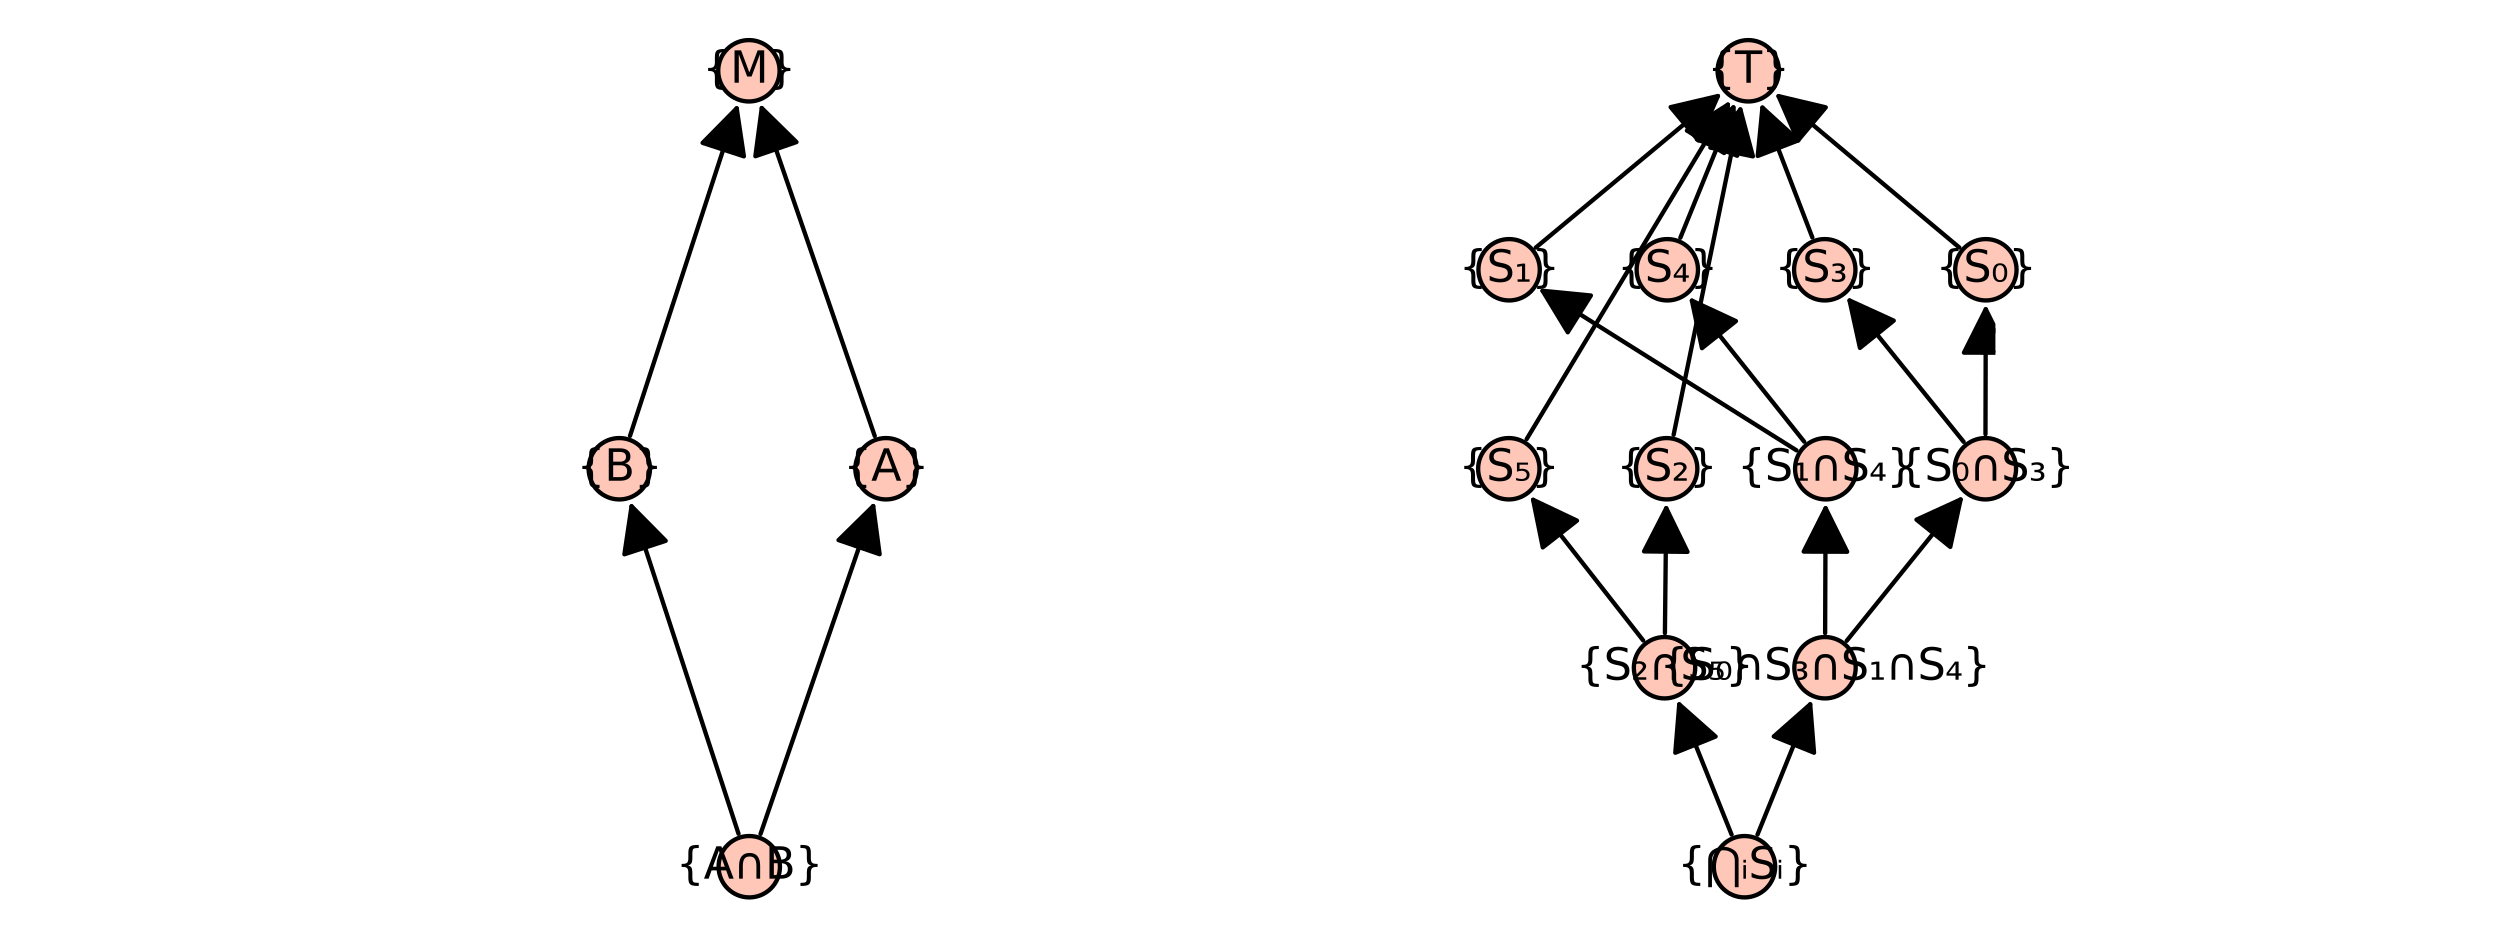 <?xml version="1.0" encoding="utf-8" standalone="no"?>
<!DOCTYPE svg PUBLIC "-//W3C//DTD SVG 1.1//EN"
  "http://www.w3.org/Graphics/SVG/1.1/DTD/svg11.dtd">
<svg xmlns:xlink="http://www.w3.org/1999/xlink" width="576pt" height="216pt" viewBox="0 0 576 216" xmlns="http://www.w3.org/2000/svg" version="1.1">
 <defs>
  <style type="text/css">*{stroke-linejoin: round; stroke-linecap: butt}</style>
 </defs>
 <g id="figure_1">
  <g id="patch_1">
   <path d="M 0 216 
L 576 216 
L 576 0 
L 0 0 
z
" style="fill: #ffffff"/>
  </g>
  <g id="axes_1">
   <g id="patch_2">
    <path d="M 141.459 203.358 
L 205.369 203.358 
L 205.369 12.642 
L 141.459 12.642 
z
" style="fill: #ffffff"/>
   </g>
   <g id="matplotlib.axis_1"/>
   <g id="matplotlib.axis_2"/>
   <g id="patch_3">
    <path d="M 170.155 192.105 
Q 157.66 153.845 145.512 116.647 
" clip-path="url(#pea8a1333a7)" style="fill: none; stroke: #000000; stroke-linecap: round"/>
    <path d="M 143.864 127.705 
L 145.512 116.647 
L 153.37 124.601 
z
" clip-path="url(#pea8a1333a7)" style="stroke: #000000; stroke-linecap: round"/>
   </g>
   <g id="patch_4">
    <path d="M 175.226 192.144 
Q 188.386 153.846 201.183 116.604 
" clip-path="url(#pea8a1333a7)" style="fill: none; stroke: #000000; stroke-linecap: round"/>
    <path d="M 193.205 124.437 
L 201.183 116.604 
L 202.662 127.686 
z
" clip-path="url(#pea8a1333a7)" style="stroke: #000000; stroke-linecap: round"/>
   </g>
   <g id="patch_5">
    <path d="M 145.159 100.414 
Q 157.619 62.154 169.733 24.957 
" clip-path="url(#pea8a1333a7)" style="fill: none; stroke: #000000; stroke-linecap: round"/>
    <path d="M 161.882 32.917 
L 169.733 24.957 
L 171.39 36.014 
z
" clip-path="url(#pea8a1333a7)" style="stroke: #000000; stroke-linecap: round"/>
   </g>
   <g id="patch_6">
    <path d="M 201.541 100.459 
Q 188.345 62.155 175.512 24.909 
" clip-path="url(#pea8a1333a7)" style="fill: none; stroke: #000000; stroke-linecap: round"/>
    <path d="M 174.042 35.992 
L 175.512 24.909 
L 183.497 32.734 
z
" clip-path="url(#pea8a1333a7)" style="stroke: #000000; stroke-linecap: round"/>
   </g>
   <g id="PathCollection_1">
    <defs>
     <path id="maa73b53e32" d="M 0 7.071 
C 1.875 7.071 3.674 6.326 5 5 
C 6.326 3.674 7.071 1.875 7.071 0 
C 7.071 -1.875 6.326 -3.674 5 -5 
C 3.674 -6.326 1.875 -7.071 0 -7.071 
C -1.875 -7.071 -3.674 -6.326 -5 -5 
C -6.326 -3.674 -7.071 -1.875 -7.071 0 
C -7.071 1.875 -6.326 3.674 -5 5 
C -3.674 6.326 -1.875 7.071 0 7.071 
z
" style="stroke: #000000"/>
    </defs>
    <g>
     <use xlink:href="#maa73b53e32" x="172.632" y="199.691" style="fill: #fec7b8; stroke: #000000"/>
     <use xlink:href="#maa73b53e32" x="142.688" y="108" style="fill: #fec7b8; stroke: #000000"/>
     <use xlink:href="#maa73b53e32" x="204.14" y="108" style="fill: #fec7b8; stroke: #000000"/>
     <use xlink:href="#maa73b53e32" x="172.549" y="16.309" style="fill: #fec7b8; stroke: #000000"/>
    </g>
   </g>
   <g id="text_1">
    <!-- {A∩B} -->
    <g transform="translate(155.76 202.45) scale(0.1 -0.1)">
     <defs>
      <path id="DejaVuSans-7b" d="M 3272 -594 
L 3272 -1044 
L 3078 -1044 
Q 2300 -1044 2036 -812 
Q 1772 -581 1772 109 
L 1772 856 
Q 1772 1328 1603 1509 
Q 1434 1691 991 1691 
L 800 1691 
L 800 2138 
L 991 2138 
Q 1438 2138 1605 2317 
Q 1772 2497 1772 2963 
L 1772 3713 
Q 1772 4403 2036 4633 
Q 2300 4863 3078 4863 
L 3272 4863 
L 3272 4416 
L 3059 4416 
Q 2619 4416 2484 4278 
Q 2350 4141 2350 3700 
L 2350 2925 
Q 2350 2434 2208 2212 
Q 2066 1991 1722 1913 
Q 2069 1828 2209 1606 
Q 2350 1384 2350 897 
L 2350 122 
Q 2350 -319 2484 -456 
Q 2619 -594 3059 -594 
L 3272 -594 
z
" transform="scale(0.016)"/>
      <path id="DejaVuSans-41" d="M 2188 4044 
L 1331 1722 
L 3047 1722 
L 2188 4044 
z
M 1831 4666 
L 2547 4666 
L 4325 0 
L 3669 0 
L 3244 1197 
L 1141 1197 
L 716 0 
L 50 0 
L 1831 4666 
z
" transform="scale(0.016)"/>
      <path id="DejaVuSans-2229" d="M 825 1850 
Q 825 2775 1208 3240 
Q 1591 3706 2344 3706 
Q 3094 3706 3476 3240 
Q 3859 2775 3859 1850 
L 3859 0 
L 3322 0 
L 3322 1772 
Q 3322 2534 3090 2864 
Q 2859 3194 2344 3194 
Q 1825 3194 1594 2864 
Q 1363 2534 1363 1772 
L 1363 0 
L 825 0 
L 825 1850 
z
" transform="scale(0.016)"/>
      <path id="DejaVuSans-42" d="M 1259 2228 
L 1259 519 
L 2272 519 
Q 2781 519 3026 730 
Q 3272 941 3272 1375 
Q 3272 1813 3026 2020 
Q 2781 2228 2272 2228 
L 1259 2228 
z
M 1259 4147 
L 1259 2741 
L 2194 2741 
Q 2656 2741 2882 2914 
Q 3109 3088 3109 3444 
Q 3109 3797 2882 3972 
Q 2656 4147 2194 4147 
L 1259 4147 
z
M 628 4666 
L 2241 4666 
Q 2963 4666 3353 4366 
Q 3744 4066 3744 3513 
Q 3744 3084 3544 2831 
Q 3344 2578 2956 2516 
Q 3422 2416 3680 2098 
Q 3938 1781 3938 1306 
Q 3938 681 3513 340 
Q 3088 0 2303 0 
L 628 0 
L 628 4666 
z
" transform="scale(0.016)"/>
      <path id="DejaVuSans-7d" d="M 800 -594 
L 1019 -594 
Q 1456 -594 1589 -459 
Q 1722 -325 1722 122 
L 1722 897 
Q 1722 1384 1862 1606 
Q 2003 1828 2350 1913 
Q 2003 1991 1862 2212 
Q 1722 2434 1722 2925 
L 1722 3700 
Q 1722 4144 1589 4280 
Q 1456 4416 1019 4416 
L 800 4416 
L 800 4863 
L 997 4863 
Q 1775 4863 2036 4633 
Q 2297 4403 2297 3713 
L 2297 2963 
Q 2297 2497 2465 2317 
Q 2634 2138 3078 2138 
L 3272 2138 
L 3272 1691 
L 3078 1691 
Q 2634 1691 2465 1509 
Q 2297 1328 2297 856 
L 2297 109 
Q 2297 -581 2036 -812 
Q 1775 -1044 997 -1044 
L 800 -1044 
L 800 -594 
z
" transform="scale(0.016)"/>
     </defs>
     <use xlink:href="#DejaVuSans-7b"/>
     <use xlink:href="#DejaVuSans-41" transform="translate(63.623 0)"/>
     <use xlink:href="#DejaVuSans-2229" transform="translate(132.031 0)"/>
     <use xlink:href="#DejaVuSans-42" transform="translate(205.225 0)"/>
     <use xlink:href="#DejaVuSans-7d" transform="translate(273.828 0)"/>
    </g>
   </g>
   <g id="text_2">
    <!-- {B} -->
    <g transform="translate(132.895 110.759) scale(0.1 -0.1)">
     <use xlink:href="#DejaVuSans-7b"/>
     <use xlink:href="#DejaVuSans-42" transform="translate(63.623 0)"/>
     <use xlink:href="#DejaVuSans-7d" transform="translate(132.227 0)"/>
    </g>
   </g>
   <g id="text_3">
    <!-- {A} -->
    <g transform="translate(194.357 110.759) scale(0.1 -0.1)">
     <use xlink:href="#DejaVuSans-7b"/>
     <use xlink:href="#DejaVuSans-41" transform="translate(63.623 0)"/>
     <use xlink:href="#DejaVuSans-7d" transform="translate(132.031 0)"/>
    </g>
   </g>
   <g id="text_4">
    <!-- {M} -->
    <g transform="translate(161.872 19.069) scale(0.1 -0.1)">
     <defs>
      <path id="DejaVuSans-4d" d="M 628 4666 
L 1569 4666 
L 2759 1491 
L 3956 4666 
L 4897 4666 
L 4897 0 
L 4281 0 
L 4281 4097 
L 3078 897 
L 2444 897 
L 1241 4097 
L 1241 0 
L 628 0 
L 628 4666 
z
" transform="scale(0.016)"/>
     </defs>
     <use xlink:href="#DejaVuSans-7b"/>
     <use xlink:href="#DejaVuSans-4d" transform="translate(63.623 0)"/>
     <use xlink:href="#DejaVuSans-7d" transform="translate(149.902 0)"/>
    </g>
   </g>
  </g>
  <g id="axes_2">
   <g id="patch_7">
    <path d="M 345.429 203.358 
L 459.743 203.358 
L 459.743 12.642 
L 345.429 12.642 
z
" style="fill: #ffffff"/>
   </g>
   <g id="matplotlib.axis_3"/>
   <g id="matplotlib.axis_4"/>
   <g id="patch_8">
    <path d="M 398.958 192.29 
Q 392.721 176.769 386.901 162.286 
" clip-path="url(#p2c59296115)" style="fill: none; stroke: #000000; stroke-linecap: round"/>
    <path d="M 385.99 173.429 
L 386.901 162.286 
L 395.269 169.701 
z
" clip-path="url(#p2c59296115)" style="stroke: #000000; stroke-linecap: round"/>
   </g>
   <g id="patch_9">
    <path d="M 404.924 192.295 
Q 411.206 176.768 417.069 162.277 
" clip-path="url(#p2c59296115)" style="fill: none; stroke: #000000; stroke-linecap: round"/>
    <path d="M 408.683 169.671 
L 417.069 162.277 
L 417.953 173.422 
z
" clip-path="url(#p2c59296115)" style="stroke: #000000; stroke-linecap: round"/>
   </g>
   <g id="patch_10">
    <path d="M 378.593 147.563 
Q 365.568 130.922 353.232 115.161 
" clip-path="url(#p2c59296115)" style="fill: none; stroke: #000000; stroke-linecap: round"/>
    <path d="M 355.458 126.118 
L 353.232 115.161 
L 363.333 119.954 
z
" clip-path="url(#p2c59296115)" style="stroke: #000000; stroke-linecap: round"/>
   </g>
   <g id="patch_11">
    <path d="M 383.595 145.868 
Q 383.755 130.921 383.903 117.092 
" clip-path="url(#p2c59296115)" style="fill: none; stroke: #000000; stroke-linecap: round"/>
    <path d="M 378.796 127.038 
L 383.903 117.092 
L 388.796 127.145 
z
" clip-path="url(#p2c59296115)" style="stroke: #000000; stroke-linecap: round"/>
   </g>
   <g id="patch_12">
    <path d="M 351.741 101.164 
Q 375.213 62.156 398.11 24.106 
" clip-path="url(#p2c59296115)" style="fill: none; stroke: #000000; stroke-linecap: round"/>
    <path d="M 388.67 30.097 
L 398.11 24.106 
L 397.238 35.252 
z
" clip-path="url(#p2c59296115)" style="stroke: #000000; stroke-linecap: round"/>
   </g>
   <g id="patch_13">
    <path d="M 385.603 100.185 
Q 393.401 62.154 400.974 25.219 
" clip-path="url(#p2c59296115)" style="fill: none; stroke: #000000; stroke-linecap: round"/>
    <path d="M 394.068 34.011 
L 400.974 25.219 
L 403.864 36.02 
z
" clip-path="url(#p2c59296115)" style="stroke: #000000; stroke-linecap: round"/>
   </g>
   <g id="patch_14">
    <path d="M 420.51 145.868 
Q 420.566 130.925 420.618 117.101 
" clip-path="url(#p2c59296115)" style="fill: none; stroke: #000000; stroke-linecap: round"/>
    <path d="M 415.581 127.082 
L 420.618 117.101 
L 425.581 127.12 
z
" clip-path="url(#p2c59296115)" style="stroke: #000000; stroke-linecap: round"/>
   </g>
   <g id="patch_15">
    <path d="M 425.485 147.636 
Q 438.957 130.923 451.728 115.081 
" clip-path="url(#p2c59296115)" style="fill: none; stroke: #000000; stroke-linecap: round"/>
    <path d="M 441.559 119.728 
L 451.728 115.081 
L 449.345 126.004 
z
" clip-path="url(#p2c59296115)" style="stroke: #000000; stroke-linecap: round"/>
   </g>
   <g id="patch_16">
    <path d="M 413.896 103.754 
Q 384.178 85.078 355.407 66.997 
" clip-path="url(#p2c59296115)" style="fill: none; stroke: #000000; stroke-linecap: round"/>
    <path d="M 361.214 76.552 
L 355.407 66.997 
L 366.535 68.085 
z
" clip-path="url(#p2c59296115)" style="stroke: #000000; stroke-linecap: round"/>
   </g>
   <g id="patch_17">
    <path d="M 415.682 101.757 
Q 402.401 85.078 389.816 69.273 
" clip-path="url(#p2c59296115)" style="fill: none; stroke: #000000; stroke-linecap: round"/>
    <path d="M 392.134 80.21 
L 389.816 69.273 
L 399.957 73.981 
z
" clip-path="url(#p2c59296115)" style="stroke: #000000; stroke-linecap: round"/>
   </g>
   <g id="patch_18">
    <path d="M 353.832 57.053 
Q 375.249 39.234 395.806 22.13 
" clip-path="url(#p2c59296115)" style="fill: none; stroke: #000000; stroke-linecap: round"/>
    <path d="M 384.921 24.682 
L 395.806 22.13 
L 391.317 32.369 
z
" clip-path="url(#p2c59296115)" style="stroke: #000000; stroke-linecap: round"/>
   </g>
   <g id="patch_19">
    <path d="M 387.155 54.765 
Q 393.475 39.232 399.373 24.736 
" clip-path="url(#p2c59296115)" style="fill: none; stroke: #000000; stroke-linecap: round"/>
    <path d="M 390.973 32.114 
L 399.373 24.736 
L 400.235 35.883 
z
" clip-path="url(#p2c59296115)" style="stroke: #000000; stroke-linecap: round"/>
   </g>
   <g id="patch_20">
    <path d="M 452.423 101.791 
Q 438.931 85.078 426.141 69.235 
" clip-path="url(#p2c59296115)" style="fill: none; stroke: #000000; stroke-linecap: round"/>
    <path d="M 428.532 80.156 
L 426.141 69.235 
L 436.313 73.875 
z
" clip-path="url(#p2c59296115)" style="stroke: #000000; stroke-linecap: round"/>
   </g>
   <g id="patch_21">
    <path d="M 457.454 100.022 
Q 457.49 85.08 457.523 71.256 
" clip-path="url(#p2c59296115)" style="fill: none; stroke: #000000; stroke-linecap: round"/>
    <path d="M 452.499 81.244 
L 457.523 71.256 
L 462.499 81.268 
z
" clip-path="url(#p2c59296115)" style="stroke: #000000; stroke-linecap: round"/>
   </g>
   <g id="patch_22">
    <path d="M 417.563 54.709 
Q 411.614 39.232 406.065 24.799 
" clip-path="url(#p2c59296115)" style="fill: none; stroke: #000000; stroke-linecap: round"/>
    <path d="M 404.986 35.927 
L 406.065 24.799 
L 414.32 32.339 
z
" clip-path="url(#p2c59296115)" style="stroke: #000000; stroke-linecap: round"/>
   </g>
   <g id="patch_23">
    <path d="M 451.427 57.031 
Q 430.173 39.231 409.775 22.15 
" clip-path="url(#p2c59296115)" style="fill: none; stroke: #000000; stroke-linecap: round"/>
    <path d="M 414.232 32.403 
L 409.775 22.15 
L 420.652 24.737 
z
" clip-path="url(#p2c59296115)" style="stroke: #000000; stroke-linecap: round"/>
   </g>
   <g id="PathCollection_2">
    <g>
     <use xlink:href="#maa73b53e32" x="401.932" y="199.691" style="fill: #fec7b8; stroke: #000000"/>
     <use xlink:href="#maa73b53e32" x="383.509" y="153.845" style="fill: #fec7b8; stroke: #000000"/>
     <use xlink:href="#maa73b53e32" x="420.48" y="153.845" style="fill: #fec7b8; stroke: #000000"/>
     <use xlink:href="#maa73b53e32" x="347.627" y="108" style="fill: #fec7b8; stroke: #000000"/>
     <use xlink:href="#maa73b53e32" x="384" y="108" style="fill: #fec7b8; stroke: #000000"/>
     <use xlink:href="#maa73b53e32" x="420.653" y="108" style="fill: #fec7b8; stroke: #000000"/>
     <use xlink:href="#maa73b53e32" x="457.435" y="108" style="fill: #fec7b8; stroke: #000000"/>
     <use xlink:href="#maa73b53e32" x="347.701" y="62.155" style="fill: #fec7b8; stroke: #000000"/>
     <use xlink:href="#maa73b53e32" x="384.148" y="62.155" style="fill: #fec7b8; stroke: #000000"/>
     <use xlink:href="#maa73b53e32" x="420.426" y="62.155" style="fill: #fec7b8; stroke: #000000"/>
     <use xlink:href="#maa73b53e32" x="457.545" y="62.155" style="fill: #fec7b8; stroke: #000000"/>
     <use xlink:href="#maa73b53e32" x="402.801" y="16.309" style="fill: #fec7b8; stroke: #000000"/>
    </g>
   </g>
   <g id="text_5">
    <!-- {⋂ᵢSᵢ} -->
    <g transform="translate(386.506 202.45) scale(0.1 -0.1)">
     <defs>
      <path id="DejaVuSans-22c2" d="M 2625 4091 
Q 1941 4091 1459 3736 
Q 978 3381 978 2594 
L 978 -1228 
L 438 -1228 
L 438 2672 
Q 438 3678 1133 4140 
Q 1828 4603 2625 4603 
Q 3422 4603 4117 4140 
Q 4813 3678 4813 2672 
L 4813 -1228 
L 4272 -1228 
L 4272 2594 
Q 4272 3375 3795 3733 
Q 3319 4091 2625 4091 
z
" transform="scale(0.016)"/>
      <path id="DejaVuSans-1d62" d="M 381 1959 
L 744 1959 
L 744 0 
L 381 0 
L 381 1959 
z
M 381 2721 
L 744 2721 
L 744 2315 
L 381 2315 
L 381 2721 
z
" transform="scale(0.016)"/>
      <path id="DejaVuSans-53" d="M 3425 4513 
L 3425 3897 
Q 3066 4069 2747 4153 
Q 2428 4238 2131 4238 
Q 1616 4238 1336 4038 
Q 1056 3838 1056 3469 
Q 1056 3159 1242 3001 
Q 1428 2844 1947 2747 
L 2328 2669 
Q 3034 2534 3370 2195 
Q 3706 1856 3706 1288 
Q 3706 609 3251 259 
Q 2797 -91 1919 -91 
Q 1588 -91 1214 -16 
Q 841 59 441 206 
L 441 856 
Q 825 641 1194 531 
Q 1563 422 1919 422 
Q 2459 422 2753 634 
Q 3047 847 3047 1241 
Q 3047 1584 2836 1778 
Q 2625 1972 2144 2069 
L 1759 2144 
Q 1053 2284 737 2584 
Q 422 2884 422 3419 
Q 422 4038 858 4394 
Q 1294 4750 2059 4750 
Q 2388 4750 2728 4690 
Q 3069 4631 3425 4513 
z
" transform="scale(0.016)"/>
     </defs>
     <use xlink:href="#DejaVuSans-7b"/>
     <use xlink:href="#DejaVuSans-22c2" transform="translate(63.623 0)"/>
     <use xlink:href="#DejaVuSans-1d62" transform="translate(145.654 0)"/>
     <use xlink:href="#DejaVuSans-53" transform="translate(163.525 0)"/>
     <use xlink:href="#DejaVuSans-1d62" transform="translate(227.002 0)"/>
     <use xlink:href="#DejaVuSans-7d" transform="translate(244.873 0)"/>
    </g>
   </g>
   <g id="text_6">
    <!-- {S₂∩S₅} -->
    <g transform="translate(363.13 156.605) scale(0.1 -0.1)">
     <defs>
      <path id="DejaVuSans-2082" d="M 838 356 
L 2163 356 
L 2163 0 
L 294 0 
L 294 343 
Q 400 440 597 615 
Q 1672 1568 1672 1862 
Q 1672 2068 1509 2194 
Q 1347 2321 1081 2321 
Q 919 2321 728 2266 
Q 538 2212 313 2103 
L 313 2487 
Q 553 2575 761 2618 
Q 969 2662 1147 2662 
Q 1600 2662 1872 2456 
Q 2144 2250 2144 1912 
Q 2144 1478 1109 590 
Q 934 440 838 356 
z
" transform="scale(0.016)"/>
      <path id="DejaVuSans-2085" d="M 444 2609 
L 2038 2609 
L 2038 2312 
L 816 2312 
L 816 1675 
Q 903 1703 994 1715 
Q 1081 1728 1169 1728 
Q 1672 1728 1966 1487 
Q 2259 1250 2259 840 
Q 2259 418 1956 184 
Q 1656 -47 1106 -47 
Q 919 -47 722 -19 
Q 525 9 319 65 
L 319 418 
Q 497 334 691 290 
Q 884 250 1100 250 
Q 1447 250 1650 409 
Q 1853 568 1853 840 
Q 1853 1112 1650 1271 
Q 1447 1431 1100 1431 
Q 938 1431 775 1399 
Q 613 1368 444 1303 
L 444 2609 
z
" transform="scale(0.016)"/>
     </defs>
     <use xlink:href="#DejaVuSans-7b"/>
     <use xlink:href="#DejaVuSans-53" transform="translate(63.623 0)"/>
     <use xlink:href="#DejaVuSans-2082" transform="translate(127.1 0)"/>
     <use xlink:href="#DejaVuSans-2229" transform="translate(167.188 0)"/>
     <use xlink:href="#DejaVuSans-53" transform="translate(240.381 0)"/>
     <use xlink:href="#DejaVuSans-2085" transform="translate(303.857 0)"/>
     <use xlink:href="#DejaVuSans-7d" transform="translate(343.945 0)"/>
    </g>
   </g>
   <g id="text_7">
    <!-- {S₅} -->
    <g transform="translate(336.086 110.759) scale(0.1 -0.1)">
     <use xlink:href="#DejaVuSans-7b"/>
     <use xlink:href="#DejaVuSans-53" transform="translate(63.623 0)"/>
     <use xlink:href="#DejaVuSans-2085" transform="translate(127.1 0)"/>
     <use xlink:href="#DejaVuSans-7d" transform="translate(167.188 0)"/>
    </g>
   </g>
   <g id="text_8">
    <!-- {S₂} -->
    <g transform="translate(372.459 110.759) scale(0.1 -0.1)">
     <use xlink:href="#DejaVuSans-7b"/>
     <use xlink:href="#DejaVuSans-53" transform="translate(63.623 0)"/>
     <use xlink:href="#DejaVuSans-2082" transform="translate(127.1 0)"/>
     <use xlink:href="#DejaVuSans-7d" transform="translate(167.188 0)"/>
    </g>
   </g>
   <g id="text_9">
    <!-- {S₀∩S₃∩S₁∩S₄} -->
    <g transform="translate(382.424 156.605) scale(0.1 -0.1)">
     <defs>
      <path id="DejaVuSans-2080" d="M 1781 2115 
Q 1625 2384 1309 2384 
Q 994 2384 838 2115 
Q 678 1846 678 1309 
Q 678 768 838 500 
Q 994 231 1309 231 
Q 1625 231 1781 500 
Q 1941 768 1941 1309 
Q 1941 1846 1781 2115 
z
M 1309 2662 
Q 1813 2662 2078 2315 
Q 2344 1968 2344 1309 
Q 2344 646 2078 299 
Q 1813 -47 1309 -47 
Q 803 -47 537 299 
Q 272 646 272 1309 
Q 272 1968 537 2315 
Q 803 2662 1309 2662 
z
" transform="scale(0.016)"/>
      <path id="DejaVuSans-2083" d="M 1638 1412 
Q 1925 1356 2083 1185 
Q 2241 1015 2241 759 
Q 2241 371 1944 162 
Q 1647 -47 1094 -47 
Q 916 -47 720 -14 
Q 525 18 306 81 
L 306 459 
Q 469 375 655 334 
Q 841 293 1050 293 
Q 1391 293 1578 416 
Q 1766 540 1766 759 
Q 1766 990 1592 1109 
Q 1419 1228 1081 1228 
L 813 1228 
L 813 1565 
L 1106 1565 
Q 1400 1565 1551 1663 
Q 1703 1762 1703 1950 
Q 1703 2131 1547 2226 
Q 1391 2321 1094 2321 
Q 969 2321 809 2293 
Q 650 2265 397 2193 
L 397 2553 
Q 625 2606 825 2634 
Q 1025 2662 1197 2662 
Q 1647 2662 1911 2477 
Q 2175 2293 2175 1984 
Q 2175 1768 2034 1618 
Q 1894 1468 1638 1412 
z
" transform="scale(0.016)"/>
      <path id="DejaVuSans-2081" d="M 488 343 
L 1125 343 
L 1125 2253 
L 428 2125 
L 428 2487 
L 1147 2609 
L 1575 2609 
L 1575 343 
L 2216 343 
L 2216 0 
L 488 0 
L 488 343 
z
" transform="scale(0.016)"/>
      <path id="DejaVuSans-2084" d="M 1491 2231 
L 525 921 
L 1491 921 
L 1491 2231 
z
M 1422 2609 
L 1941 2609 
L 1941 921 
L 2363 921 
L 2363 581 
L 1941 581 
L 1941 0 
L 1491 0 
L 1491 581 
L 197 581 
L 197 959 
L 1422 2609 
z
" transform="scale(0.016)"/>
     </defs>
     <use xlink:href="#DejaVuSans-7b"/>
     <use xlink:href="#DejaVuSans-53" transform="translate(63.623 0)"/>
     <use xlink:href="#DejaVuSans-2080" transform="translate(127.1 0)"/>
     <use xlink:href="#DejaVuSans-2229" transform="translate(167.188 0)"/>
     <use xlink:href="#DejaVuSans-53" transform="translate(240.381 0)"/>
     <use xlink:href="#DejaVuSans-2083" transform="translate(303.857 0)"/>
     <use xlink:href="#DejaVuSans-2229" transform="translate(343.945 0)"/>
     <use xlink:href="#DejaVuSans-53" transform="translate(417.139 0)"/>
     <use xlink:href="#DejaVuSans-2081" transform="translate(480.615 0)"/>
     <use xlink:href="#DejaVuSans-2229" transform="translate(520.703 0)"/>
     <use xlink:href="#DejaVuSans-53" transform="translate(593.896 0)"/>
     <use xlink:href="#DejaVuSans-2084" transform="translate(657.373 0)"/>
     <use xlink:href="#DejaVuSans-7d" transform="translate(697.461 0)"/>
    </g>
   </g>
   <g id="text_10">
    <!-- {S₁∩S₄} -->
    <g transform="translate(400.273 110.759) scale(0.1 -0.1)">
     <use xlink:href="#DejaVuSans-7b"/>
     <use xlink:href="#DejaVuSans-53" transform="translate(63.623 0)"/>
     <use xlink:href="#DejaVuSans-2081" transform="translate(127.1 0)"/>
     <use xlink:href="#DejaVuSans-2229" transform="translate(167.188 0)"/>
     <use xlink:href="#DejaVuSans-53" transform="translate(240.381 0)"/>
     <use xlink:href="#DejaVuSans-2084" transform="translate(303.857 0)"/>
     <use xlink:href="#DejaVuSans-7d" transform="translate(343.945 0)"/>
    </g>
   </g>
   <g id="text_11">
    <!-- {S₁} -->
    <g transform="translate(336.16 64.914) scale(0.1 -0.1)">
     <use xlink:href="#DejaVuSans-7b"/>
     <use xlink:href="#DejaVuSans-53" transform="translate(63.623 0)"/>
     <use xlink:href="#DejaVuSans-2081" transform="translate(127.1 0)"/>
     <use xlink:href="#DejaVuSans-7d" transform="translate(167.188 0)"/>
    </g>
   </g>
   <g id="text_12">
    <!-- {S₄} -->
    <g transform="translate(372.607 64.914) scale(0.1 -0.1)">
     <use xlink:href="#DejaVuSans-7b"/>
     <use xlink:href="#DejaVuSans-53" transform="translate(63.623 0)"/>
     <use xlink:href="#DejaVuSans-2084" transform="translate(127.1 0)"/>
     <use xlink:href="#DejaVuSans-7d" transform="translate(167.188 0)"/>
    </g>
   </g>
   <g id="text_13">
    <!-- {S₀∩S₃} -->
    <g transform="translate(437.056 110.759) scale(0.1 -0.1)">
     <use xlink:href="#DejaVuSans-7b"/>
     <use xlink:href="#DejaVuSans-53" transform="translate(63.623 0)"/>
     <use xlink:href="#DejaVuSans-2080" transform="translate(127.1 0)"/>
     <use xlink:href="#DejaVuSans-2229" transform="translate(167.188 0)"/>
     <use xlink:href="#DejaVuSans-53" transform="translate(240.381 0)"/>
     <use xlink:href="#DejaVuSans-2083" transform="translate(303.857 0)"/>
     <use xlink:href="#DejaVuSans-7d" transform="translate(343.945 0)"/>
    </g>
   </g>
   <g id="text_14">
    <!-- {S₃} -->
    <g transform="translate(408.884 64.914) scale(0.1 -0.1)">
     <use xlink:href="#DejaVuSans-7b"/>
     <use xlink:href="#DejaVuSans-53" transform="translate(63.623 0)"/>
     <use xlink:href="#DejaVuSans-2083" transform="translate(127.1 0)"/>
     <use xlink:href="#DejaVuSans-7d" transform="translate(167.188 0)"/>
    </g>
   </g>
   <g id="text_15">
    <!-- {S₀} -->
    <g transform="translate(446.004 64.914) scale(0.1 -0.1)">
     <use xlink:href="#DejaVuSans-7b"/>
     <use xlink:href="#DejaVuSans-53" transform="translate(63.623 0)"/>
     <use xlink:href="#DejaVuSans-2080" transform="translate(127.1 0)"/>
     <use xlink:href="#DejaVuSans-7d" transform="translate(167.188 0)"/>
    </g>
   </g>
   <g id="text_16">
    <!-- {T} -->
    <g transform="translate(393.385 19.069) scale(0.1 -0.1)">
     <defs>
      <path id="DejaVuSans-54" d="M -19 4666 
L 3928 4666 
L 3928 4134 
L 2272 4134 
L 2272 0 
L 1638 0 
L 1638 4134 
L -19 4134 
L -19 4666 
z
" transform="scale(0.016)"/>
     </defs>
     <use xlink:href="#DejaVuSans-7b"/>
     <use xlink:href="#DejaVuSans-54" transform="translate(63.623 0)"/>
     <use xlink:href="#DejaVuSans-7d" transform="translate(124.707 0)"/>
    </g>
   </g>
  </g>
 </g>
 <defs>
  <clipPath id="pea8a1333a7">
   <rect x="141.459" y="12.642" width="63.91" height="190.717"/>
  </clipPath>
  <clipPath id="p2c59296115">
   <rect x="345.429" y="12.642" width="114.315" height="190.717"/>
  </clipPath>
 </defs>
</svg>
